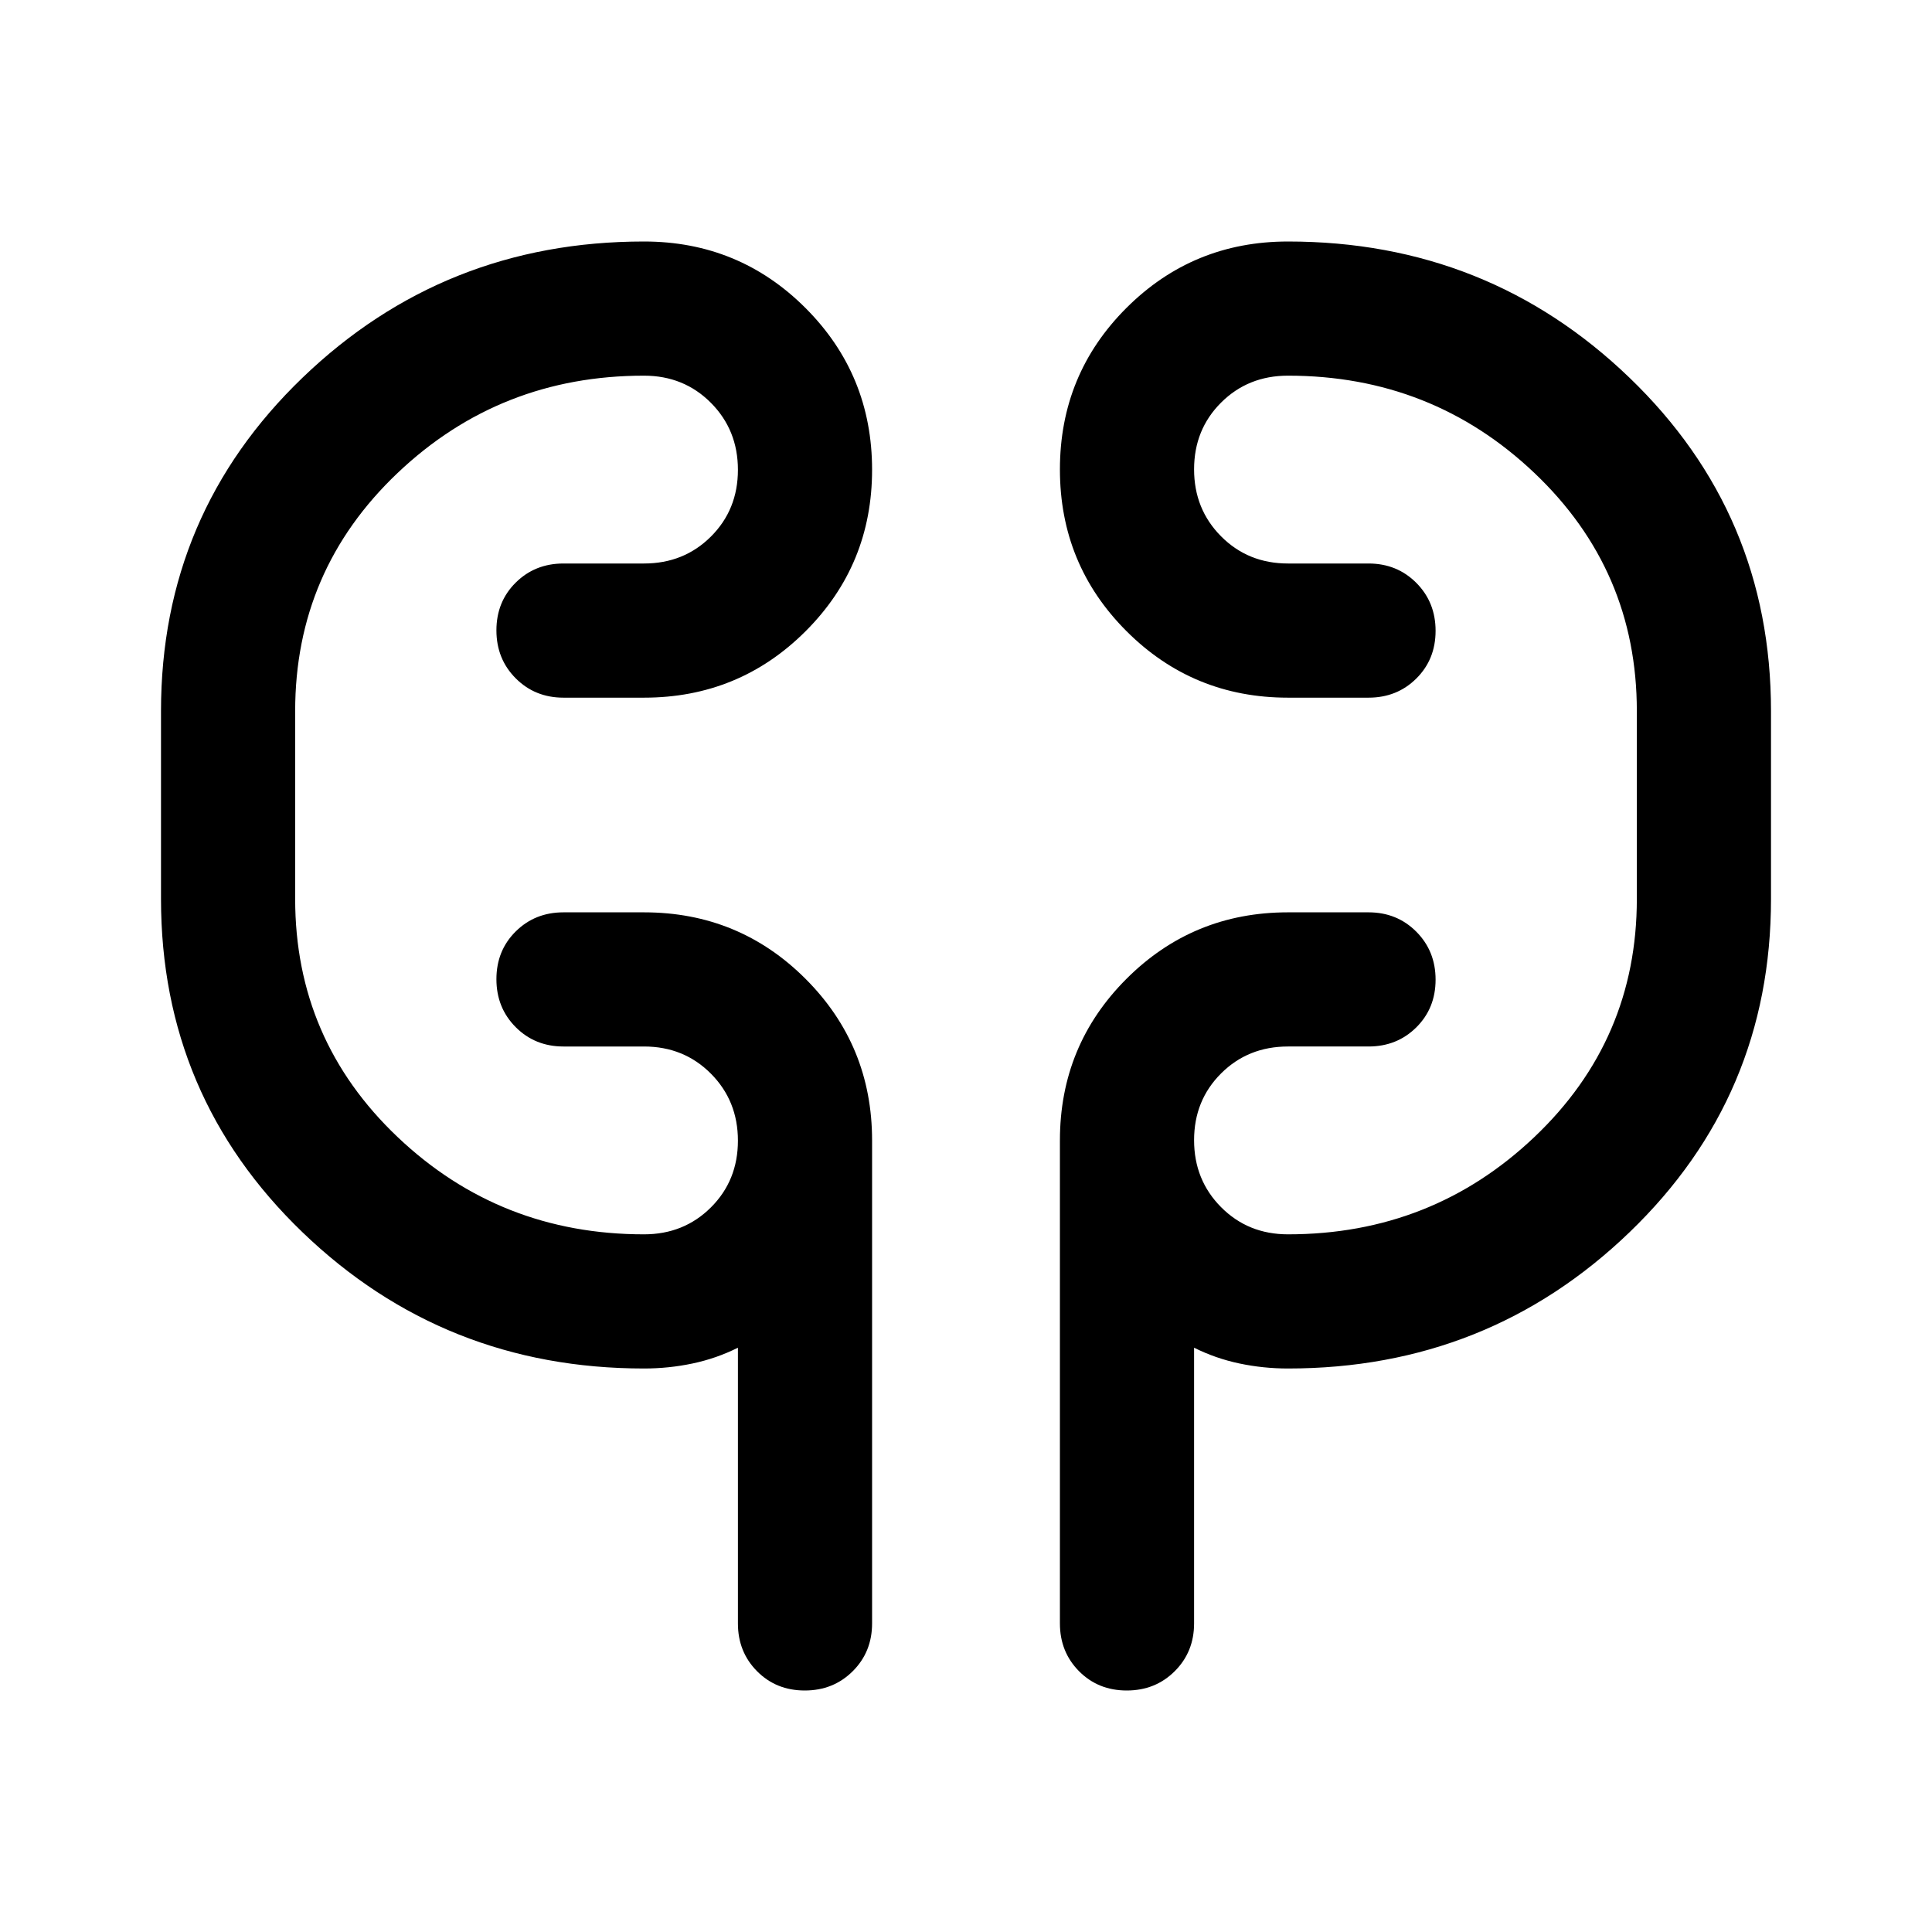 <svg xmlns="http://www.w3.org/2000/svg" height="40" viewBox="0 -960 960 960" width="40"><path d="M320-280q-99.333 0-169.667-67.667Q80-415.333 80-513.333v-93.334q0-98 70.333-165.666Q220.667-840 320-840q47.222 0 80.278 33.078 33.055 33.079 33.055 80.334 0 47.254-33.055 80.254-33.056 33-80.278 33h-40q-14.167 0-23.75-9.617t-9.583-23.833q0-14.216 9.583-23.716 9.583-9.5 23.75-9.5h40q19.833 0 33.25-13.383 13.417-13.383 13.417-33.167 0-19.784-13.417-33.284t-33.25-13.5q-71.5 0-122.417 48.334-50.917 48.333-50.917 118.333v93.334q0 70 50.917 118.333Q248.5-346.666 320-346.666q19.833 0 33.25-13.383 13.417-13.383 13.417-33.167 0-19.784-13.417-33.284T320-440h-40q-14.167 0-23.75-9.617t-9.583-23.833q0-14.216 9.583-23.716 9.583-9.5 23.75-9.5h40q47.222 0 80.278 33.055 33.055 33.056 33.055 80.278v240q0 14.166-9.617 23.75Q414.099-120 399.883-120q-14.216 0-23.716-9.583-9.5-9.584-9.5-23.75v-137Q356-285 344.167-282.5 332.333-280 320-280Zm320 0q-12.333 0-24.167-2.5-11.833-2.5-22.5-7.833v137q0 14.166-9.617 23.75Q574.099-120 559.883-120q-14.216 0-23.716-9.583-9.5-9.584-9.5-23.75v-240q0-47.222 33.055-80.278 33.056-33.055 80.278-33.055h40q14.167 0 23.75 9.617t9.583 23.833q0 14.216-9.583 23.716-9.583 9.5-23.75 9.5h-40q-19.833 0-33.25 13.383-13.417 13.383-13.417 33.167 0 19.784 13.417 33.284t33.25 13.5q71.5 0 122.417-48.334 50.917-48.333 50.917-118.333v-93.334q0-70-50.917-118.333Q711.5-773.334 640-773.334q-19.833 0-33.25 13.383-13.417 13.383-13.417 33.167 0 19.784 13.417 33.284T640-680h40q14.167 0 23.75 9.617t9.583 23.833q0 14.216-9.583 23.716-9.583 9.5-23.75 9.5h-40q-47.222 0-80.278-33.078-33.055-33.078-33.055-80.333 0-47.255 33.055-80.255 33.056-33 80.278-33 99.333 0 169.667 67.667Q880-704.667 880-606.667v93.334q0 98-70.333 165.666Q739.333-280 640-280ZM146.666-513.333v-93.334 93.334Zm666.668-93.334v93.334-93.334Z"/></svg>